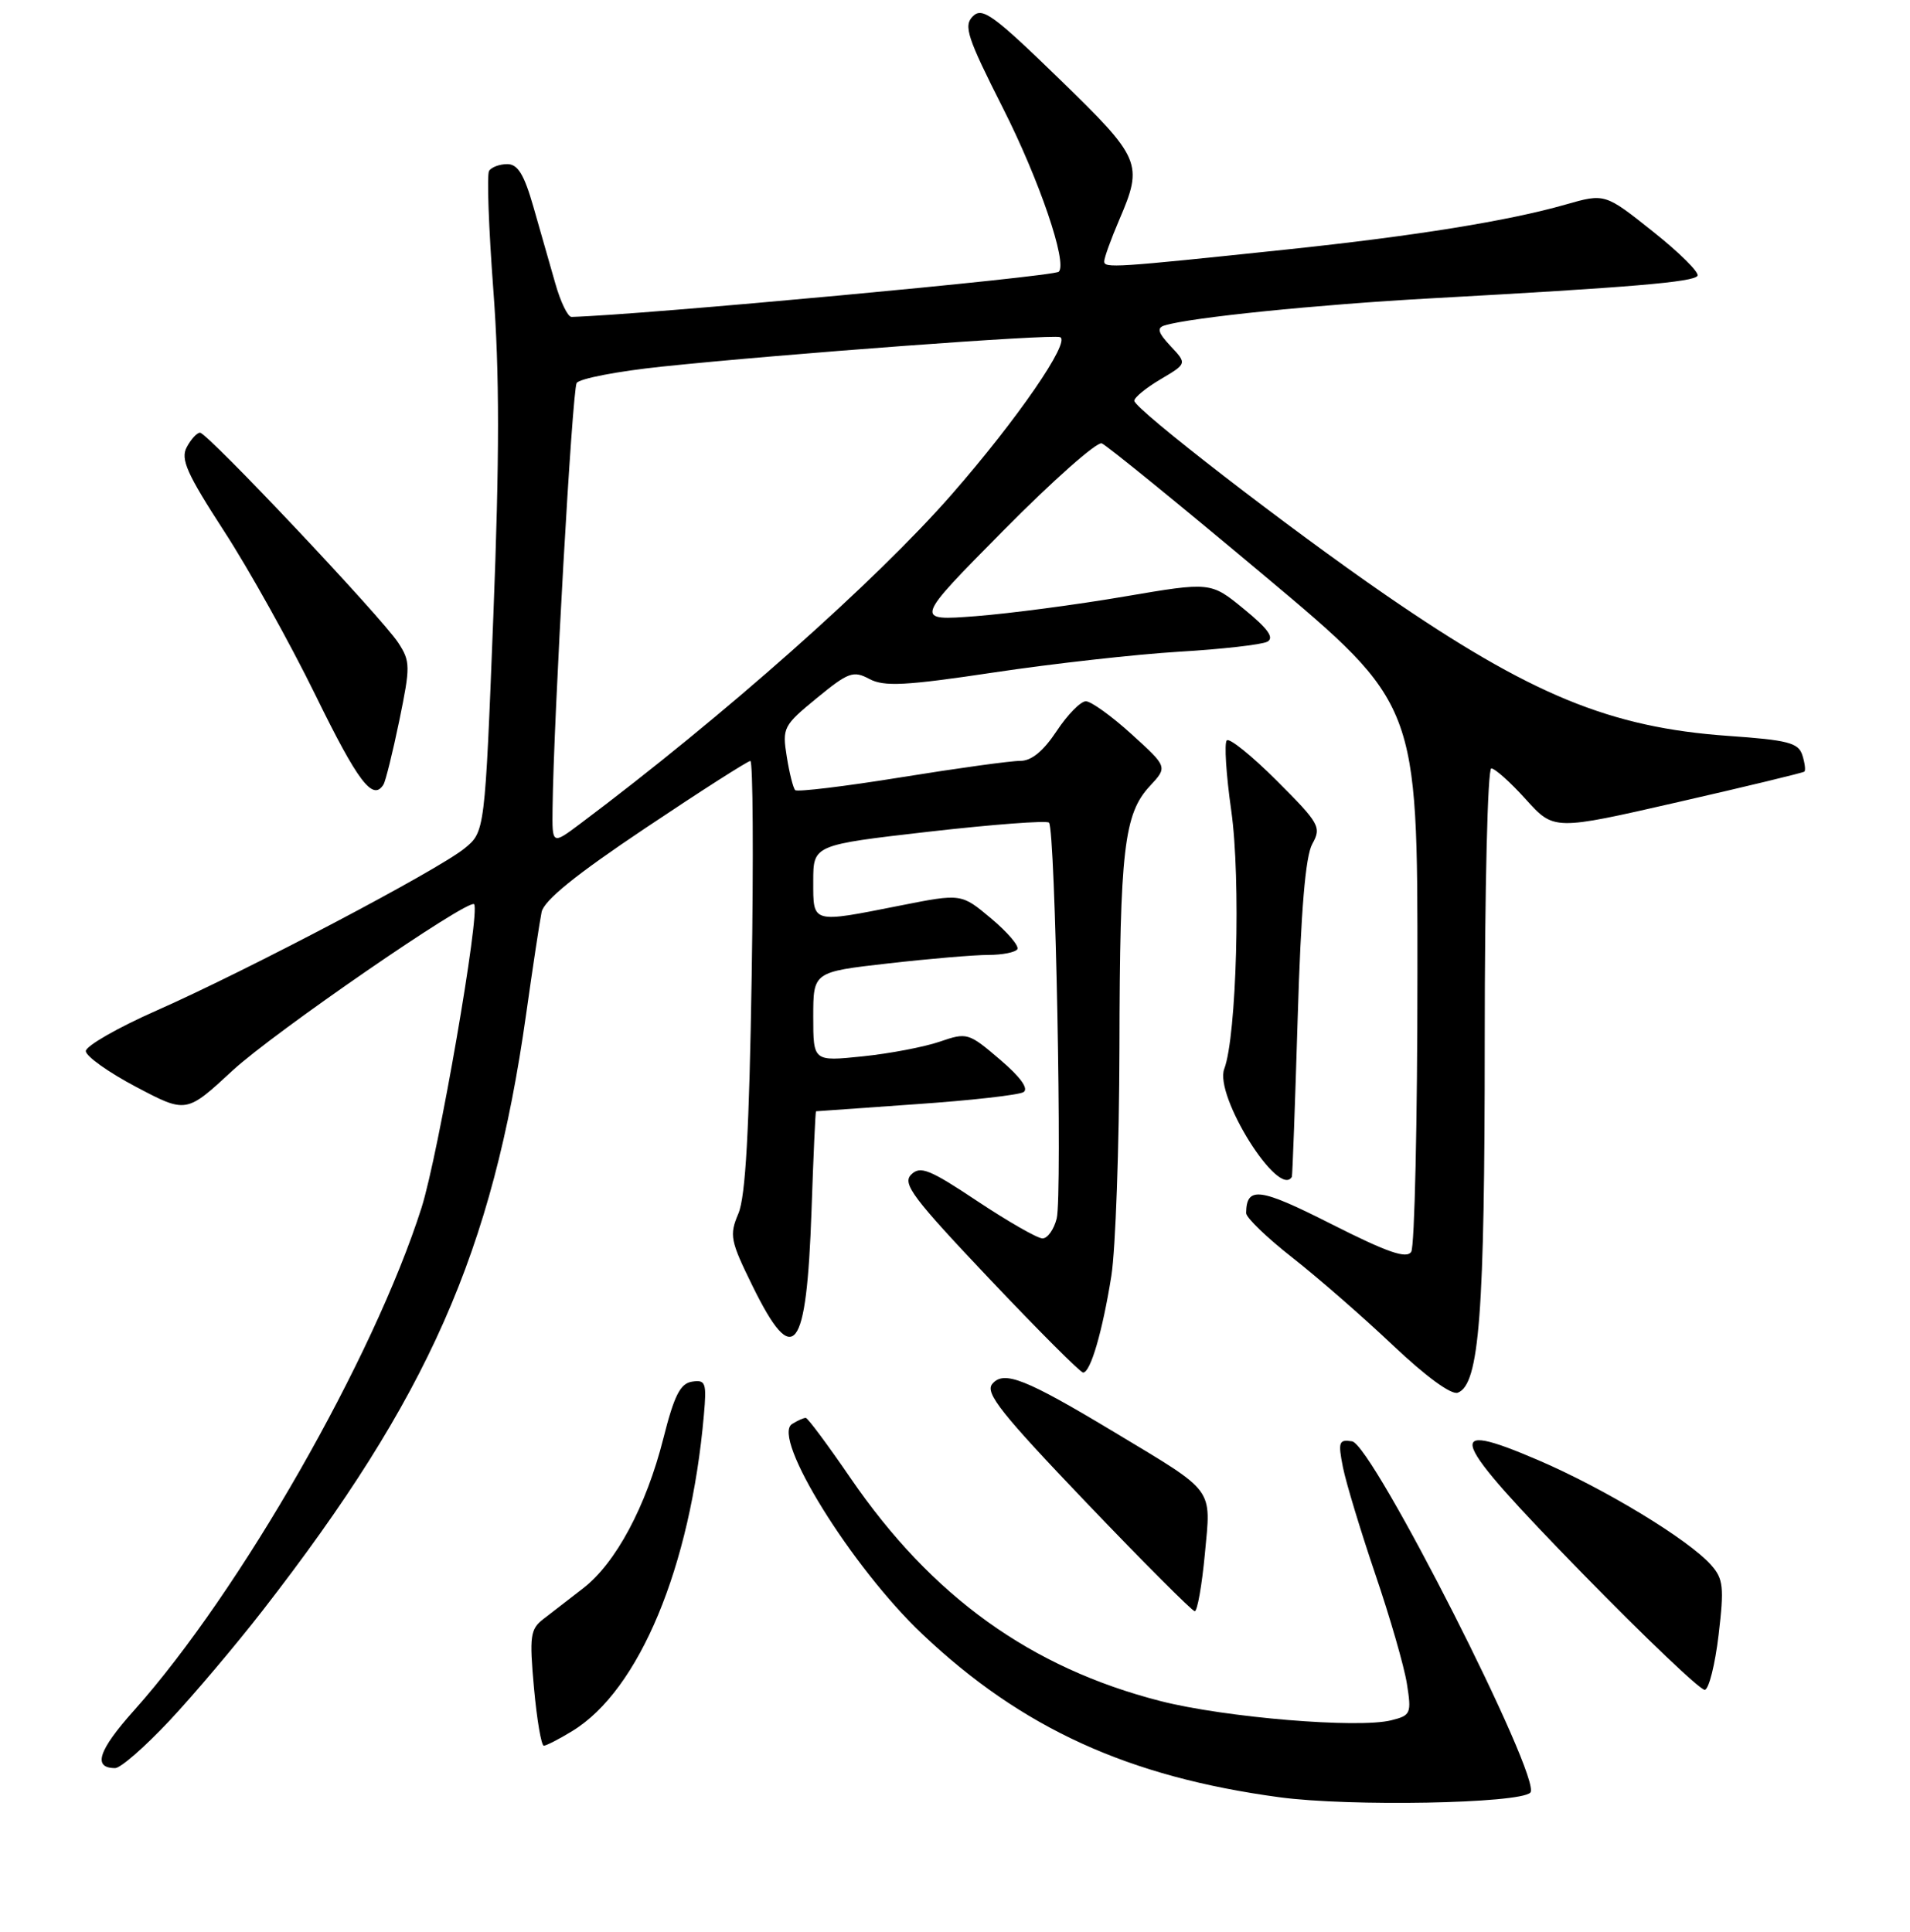 <?xml version="1.0" encoding="UTF-8" standalone="no"?>
<!DOCTYPE svg PUBLIC "-//W3C//DTD SVG 1.1//EN" "http://www.w3.org/Graphics/SVG/1.1/DTD/svg11.dtd" >
<svg xmlns="http://www.w3.org/2000/svg" xmlns:xlink="http://www.w3.org/1999/xlink" version="1.1" viewBox="0 0 256 259">
 <g >
 <path fill="currentColor"
d=" M 205.11 240.29 C 206.79 238.61 183.97 193.62 181.22 193.20 C 179.45 192.92 179.32 193.27 180.00 196.70 C 180.42 198.79 182.37 205.22 184.33 211.00 C 186.30 216.78 188.21 223.39 188.57 225.70 C 189.20 229.68 189.09 229.94 186.48 230.59 C 182.04 231.71 164.17 230.22 155.56 228.02 C 138.15 223.56 124.89 214.02 114.00 198.13 C 110.97 193.71 108.28 190.08 108.00 190.06 C 107.72 190.05 106.90 190.41 106.16 190.88 C 103.35 192.66 114.17 210.10 123.63 219.05 C 136.95 231.66 151.24 238.18 171.50 240.91 C 180.89 242.18 203.64 241.76 205.11 240.29 Z  M 22.73 230.63 C 26.01 227.13 31.62 220.49 35.20 215.88 C 57.40 187.30 66.02 167.80 70.51 136.00 C 71.40 129.68 72.34 123.49 72.59 122.26 C 72.90 120.70 77.18 117.24 86.49 111.01 C 93.89 106.05 100.23 102.00 100.57 102.00 C 100.92 102.00 101.00 114.94 100.75 130.75 C 100.42 151.57 99.93 160.37 98.97 162.66 C 97.73 165.57 97.88 166.31 100.88 172.41 C 106.39 183.61 108.10 181.41 108.77 162.25 C 109.02 154.96 109.29 148.98 109.37 148.96 C 109.44 148.95 115.47 148.52 122.77 148.01 C 130.06 147.51 136.55 146.78 137.18 146.39 C 137.91 145.94 136.77 144.36 134.01 142.01 C 129.82 138.43 129.61 138.37 125.95 139.63 C 123.88 140.34 119.22 141.23 115.59 141.60 C 109.00 142.28 109.00 142.28 109.00 136.28 C 109.00 130.28 109.00 130.28 119.04 129.14 C 124.56 128.51 130.60 128.00 132.48 128.00 C 134.35 128.00 136.10 127.65 136.36 127.23 C 136.62 126.81 135.04 124.95 132.84 123.11 C 128.85 119.76 128.85 119.76 120.67 121.38 C 108.71 123.75 109.00 123.83 109.00 118.13 C 109.00 113.26 109.00 113.26 124.52 111.48 C 133.06 110.51 140.29 109.96 140.60 110.27 C 141.45 111.11 142.40 160.27 141.63 163.33 C 141.26 164.80 140.41 166.00 139.73 166.00 C 139.05 166.00 135.13 163.75 131.02 161.02 C 124.58 156.73 123.34 156.23 122.12 157.45 C 120.91 158.66 122.37 160.60 132.61 171.41 C 139.15 178.32 144.80 183.98 145.17 183.98 C 146.16 184.01 147.78 178.42 148.96 171.00 C 149.52 167.43 150.01 153.70 150.04 140.50 C 150.09 113.88 150.65 109.07 154.13 105.35 C 156.50 102.80 156.50 102.80 151.65 98.40 C 148.99 95.98 146.23 94.00 145.54 94.00 C 144.84 94.00 143.07 95.80 141.62 98.00 C 139.83 100.70 138.24 102.00 136.74 101.99 C 135.51 101.98 128.33 102.97 120.78 104.19 C 113.24 105.41 106.85 106.18 106.58 105.91 C 106.31 105.64 105.80 103.62 105.45 101.41 C 104.83 97.56 104.99 97.25 109.48 93.57 C 113.71 90.10 114.37 89.86 116.52 91.01 C 118.49 92.06 121.33 91.92 133.20 90.14 C 141.06 88.96 152.22 87.71 158.00 87.36 C 163.78 87.02 169.11 86.41 169.85 86.02 C 170.83 85.50 169.96 84.28 166.74 81.65 C 162.28 77.99 162.28 77.99 150.71 79.96 C 144.35 81.05 135.40 82.23 130.82 82.59 C 122.50 83.23 122.50 83.23 134.50 71.10 C 141.09 64.43 147.02 59.18 147.67 59.43 C 148.31 59.67 158.10 67.64 169.42 77.13 C 190.00 94.38 190.00 94.38 189.98 130.44 C 189.98 150.27 189.60 167.08 189.15 167.79 C 188.53 168.77 185.99 167.89 178.45 164.08 C 168.80 159.19 167.07 158.97 167.02 162.60 C 167.01 163.21 169.81 165.91 173.25 168.60 C 176.69 171.30 182.75 176.59 186.73 180.36 C 191.10 184.50 194.53 187.01 195.39 186.68 C 198.28 185.57 199.00 176.19 199.00 139.45 C 199.00 119.02 199.39 103.00 199.88 103.00 C 200.37 103.00 202.46 104.87 204.52 107.16 C 208.28 111.32 208.28 111.32 224.89 107.52 C 234.03 105.43 241.65 103.59 241.84 103.43 C 242.03 103.28 241.91 102.28 241.57 101.22 C 241.04 99.56 239.64 99.20 231.63 98.64 C 215.81 97.52 205.20 93.16 185.69 79.73 C 172.93 70.95 152.08 54.84 152.03 53.72 C 152.02 53.29 153.60 51.99 155.55 50.84 C 159.10 48.74 159.10 48.74 156.90 46.40 C 155.21 44.59 155.02 43.95 156.10 43.62 C 159.54 42.56 176.51 40.83 191.81 39.99 C 218.69 38.51 227.00 37.81 227.52 36.97 C 227.79 36.53 225.11 33.87 221.56 31.05 C 215.11 25.91 215.11 25.91 209.80 27.43 C 202.17 29.61 189.68 31.63 172.50 33.44 C 149.37 35.88 148.00 35.97 148.00 35.04 C 148.00 34.56 148.90 32.07 150.00 29.50 C 153.26 21.90 152.98 21.26 141.92 10.52 C 133.11 1.97 131.65 0.92 130.39 2.19 C 129.12 3.45 129.63 5.01 134.44 14.52 C 139.30 24.12 143.09 35.24 141.91 36.42 C 141.24 37.10 85.76 42.24 76.60 42.48 C 76.11 42.49 75.13 40.48 74.43 38.00 C 73.72 35.52 72.40 30.91 71.50 27.75 C 70.25 23.39 69.41 22.00 67.99 22.00 C 66.96 22.00 65.86 22.41 65.55 22.91 C 65.24 23.42 65.50 30.58 66.12 38.83 C 66.96 49.98 66.96 61.25 66.12 82.67 C 64.99 111.50 64.99 111.50 62.25 113.73 C 58.68 116.64 33.21 130.05 21.02 135.44 C 15.78 137.75 11.50 140.21 11.50 140.89 C 11.50 141.57 14.53 143.73 18.24 145.69 C 24.97 149.24 24.97 149.24 31.16 143.51 C 36.63 138.44 62.77 120.44 63.54 121.20 C 64.42 122.09 58.76 154.75 56.50 161.88 C 50.09 182.02 32.19 213.33 17.99 229.24 C 13.16 234.64 12.39 237.00 15.44 237.00 C 16.17 237.00 19.45 234.13 22.73 230.63 Z  M 76.71 232.03 C 85.67 226.57 92.55 210.05 94.34 189.70 C 94.73 185.34 94.58 184.92 92.76 185.20 C 91.18 185.44 90.37 187.03 88.91 192.81 C 86.61 201.91 82.54 209.51 78.16 212.90 C 76.31 214.33 73.92 216.18 72.84 217.01 C 71.07 218.37 70.94 219.28 71.57 226.26 C 71.96 230.52 72.55 234.00 72.89 234.00 C 73.22 233.99 74.95 233.11 76.71 232.03 Z  M 230.35 219.11 C 231.10 212.75 230.98 211.63 229.35 209.79 C 226.33 206.37 215.09 199.55 206.19 195.73 C 193.18 190.15 194.07 192.43 212.11 210.92 C 220.58 219.59 227.95 226.61 228.50 226.51 C 229.05 226.42 229.88 223.09 230.35 219.11 Z  M 161.49 208.29 C 162.33 199.30 162.97 200.17 149.37 191.98 C 137.43 184.80 134.54 183.65 132.99 185.51 C 132.00 186.71 134.20 189.48 145.64 201.45 C 153.26 209.42 159.78 215.95 160.13 215.97 C 160.48 215.99 161.09 212.53 161.49 208.29 Z  M 173.15 157.75 C 173.23 157.61 173.58 148.05 173.93 136.50 C 174.37 121.97 174.97 114.77 175.89 113.12 C 177.14 110.87 176.86 110.38 171.14 104.66 C 167.80 101.32 164.78 98.88 164.43 99.24 C 164.07 99.60 164.34 103.84 165.03 108.68 C 166.32 117.78 165.75 138.91 164.09 143.27 C 162.72 146.86 171.40 160.73 173.15 157.75 Z  M 51.40 105.16 C 51.68 104.71 52.64 100.84 53.52 96.58 C 55.01 89.32 55.01 88.66 53.38 86.16 C 51.18 82.78 27.80 58.00 26.81 58.00 C 26.40 58.00 25.60 58.87 25.03 59.94 C 24.17 61.54 25.04 63.49 30.03 71.19 C 33.36 76.31 38.87 86.21 42.29 93.19 C 47.98 104.82 49.98 107.46 51.40 105.16 Z  M 74.06 108.37 C 74.20 96.32 76.70 52.30 77.29 51.34 C 77.66 50.75 82.80 49.76 88.73 49.14 C 104.99 47.44 140.85 44.78 142.07 45.19 C 143.59 45.70 136.33 56.24 127.57 66.26 C 117.37 77.93 96.96 96.02 77.75 110.43 C 74.00 113.24 74.00 113.24 74.06 108.37 Z "/>
</g>
</svg>